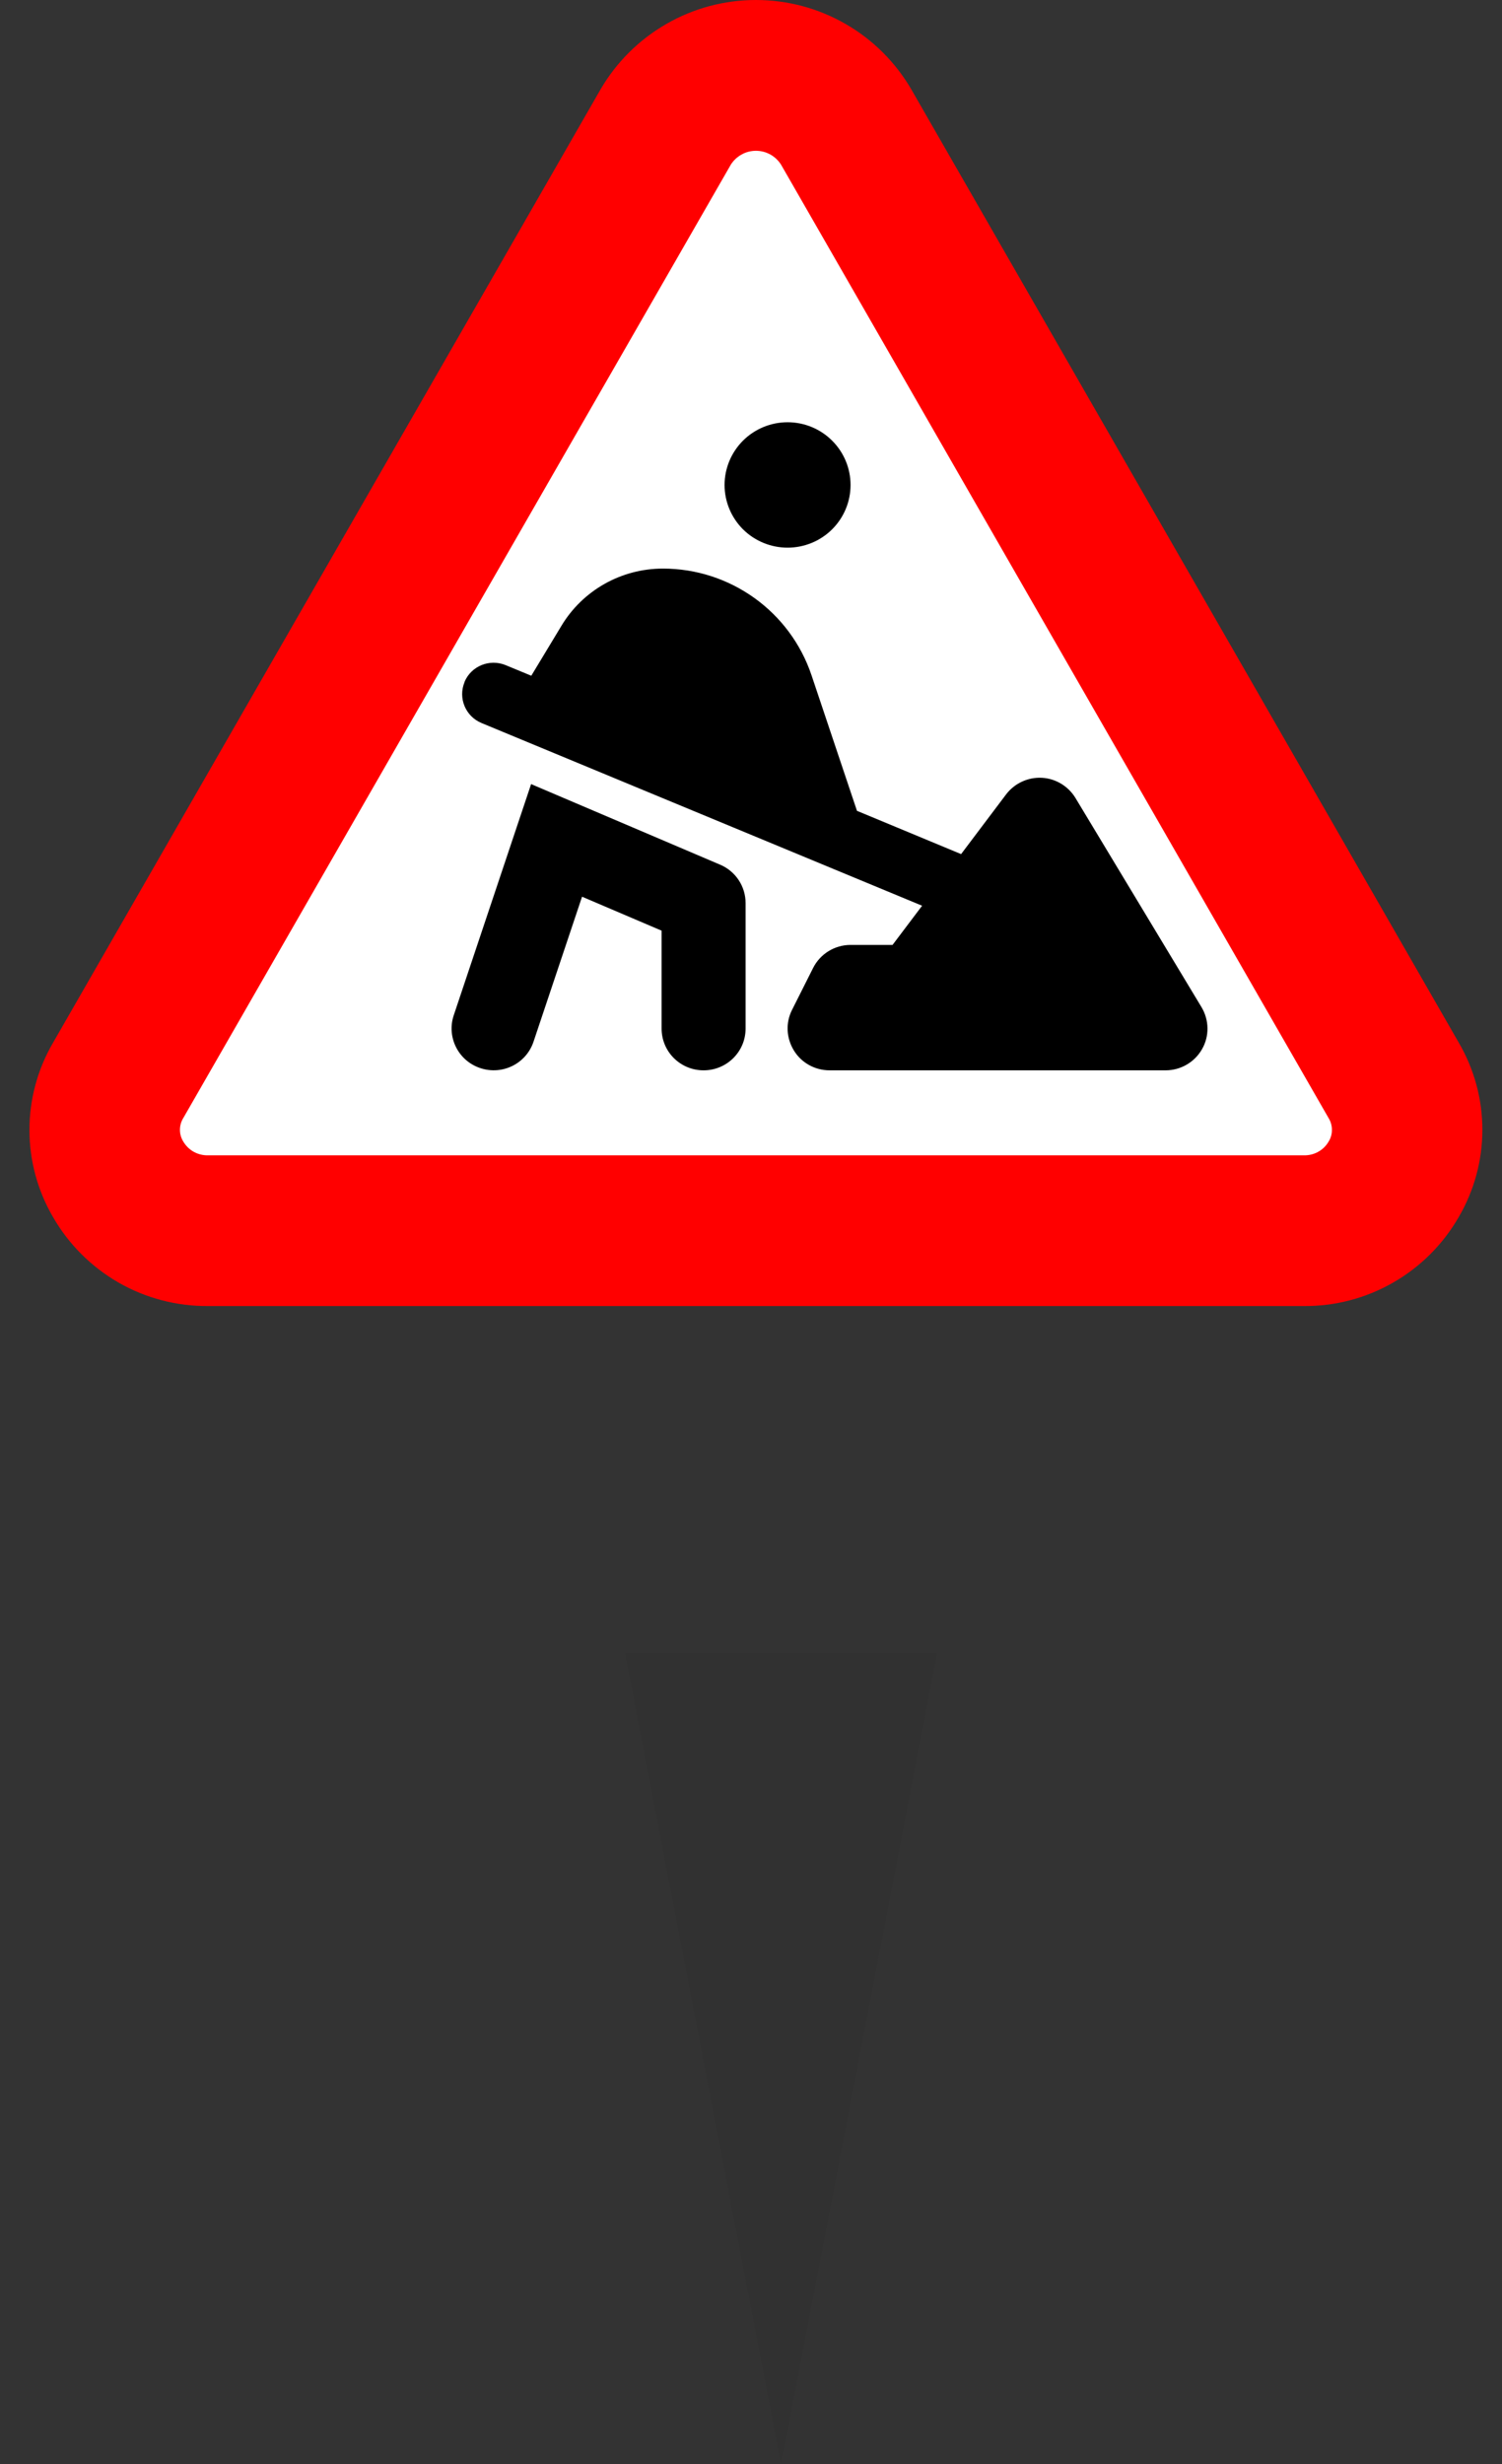 <svg width="25" height="41" viewBox="0 0 25 41" fill="none" xmlns="http://www.w3.org/2000/svg">
<rect x="0" y="0" width="25" height="41" fill="#333333" stroke="none"/>
<path d="M13 41L10.402 27.5L15.598 27.5L13 41Z" fill="#313131"/>
<path d="M12.5 1.144L23.325 19.404H1.675L12.5 1.144Z" fill="white"/>
<path d="M24.283 17.354L15.168 1.487C14.904 1.034 14.527 0.659 14.073 0.398C13.619 0.137 13.105 0 12.582 0C12.059 0 11.545 0.137 11.092 0.398C10.638 0.659 10.26 1.034 9.996 1.487L0.881 17.354C0.625 17.793 0.49 18.293 0.49 18.802C0.49 19.311 0.625 19.81 0.881 20.249C1.142 20.704 1.52 21.081 1.974 21.342C2.428 21.602 2.944 21.737 3.467 21.732H21.697C22.22 21.737 22.735 21.602 23.189 21.341C23.643 21.081 24.02 20.704 24.281 20.249C24.537 19.81 24.673 19.311 24.673 18.802C24.674 18.293 24.539 17.794 24.283 17.354ZM22.115 18.994C22.073 19.067 22.012 19.127 21.938 19.167C21.865 19.207 21.782 19.227 21.698 19.224H3.467C3.384 19.227 3.301 19.207 3.227 19.167C3.154 19.127 3.093 19.067 3.05 18.994C3.014 18.936 2.995 18.869 2.995 18.8C2.995 18.731 3.014 18.663 3.05 18.605L12.165 2.738C12.21 2.668 12.272 2.61 12.345 2.57C12.417 2.53 12.499 2.509 12.582 2.509C12.665 2.509 12.747 2.53 12.82 2.57C12.893 2.61 12.954 2.668 12.999 2.738L22.114 18.605C22.15 18.663 22.169 18.731 22.169 18.799C22.17 18.868 22.151 18.936 22.115 18.994Z" fill="#FF0000"/>
<path d="M12.06 8.07C12.06 7.793 12.171 7.528 12.367 7.332C12.564 7.136 12.831 7.026 13.109 7.026C13.387 7.026 13.654 7.136 13.85 7.332C14.047 7.528 14.157 7.793 14.157 8.07C14.157 8.347 14.047 8.612 13.85 8.808C13.654 9.003 13.387 9.113 13.109 9.113C12.831 9.113 12.564 9.003 12.367 8.808C12.171 8.612 12.06 8.347 12.06 8.07ZM7.731 11.348C7.842 11.083 8.148 10.957 8.417 11.068L8.843 11.244L9.343 10.416C9.699 9.822 10.341 9.461 11.034 9.461C12.156 9.461 13.152 10.177 13.508 11.238L14.264 13.492L15.997 14.212L16.744 13.221C16.884 13.036 17.106 12.931 17.338 12.942C17.569 12.953 17.781 13.081 17.901 13.279L19.998 16.758C20.127 16.973 20.132 17.241 20.007 17.458C19.883 17.676 19.651 17.81 19.4 17.81H13.808C13.565 17.81 13.34 17.686 13.214 17.48C13.087 17.273 13.074 17.019 13.183 16.804L13.533 16.108C13.65 15.873 13.893 15.723 14.157 15.723H14.856L15.348 15.071L8.015 12.031C7.748 11.92 7.621 11.616 7.733 11.348H7.731ZM9.539 13.345L11.986 14.388C12.244 14.497 12.41 14.749 12.41 15.027V17.115C12.41 17.5 12.097 17.81 11.711 17.81C11.324 17.81 11.012 17.5 11.012 17.115V15.486L9.688 14.921L8.88 17.334C8.757 17.7 8.362 17.895 7.995 17.773C7.628 17.652 7.431 17.258 7.552 16.895L8.6 13.764L8.84 13.047L9.539 13.345Z" fill="black"/>
</svg>
